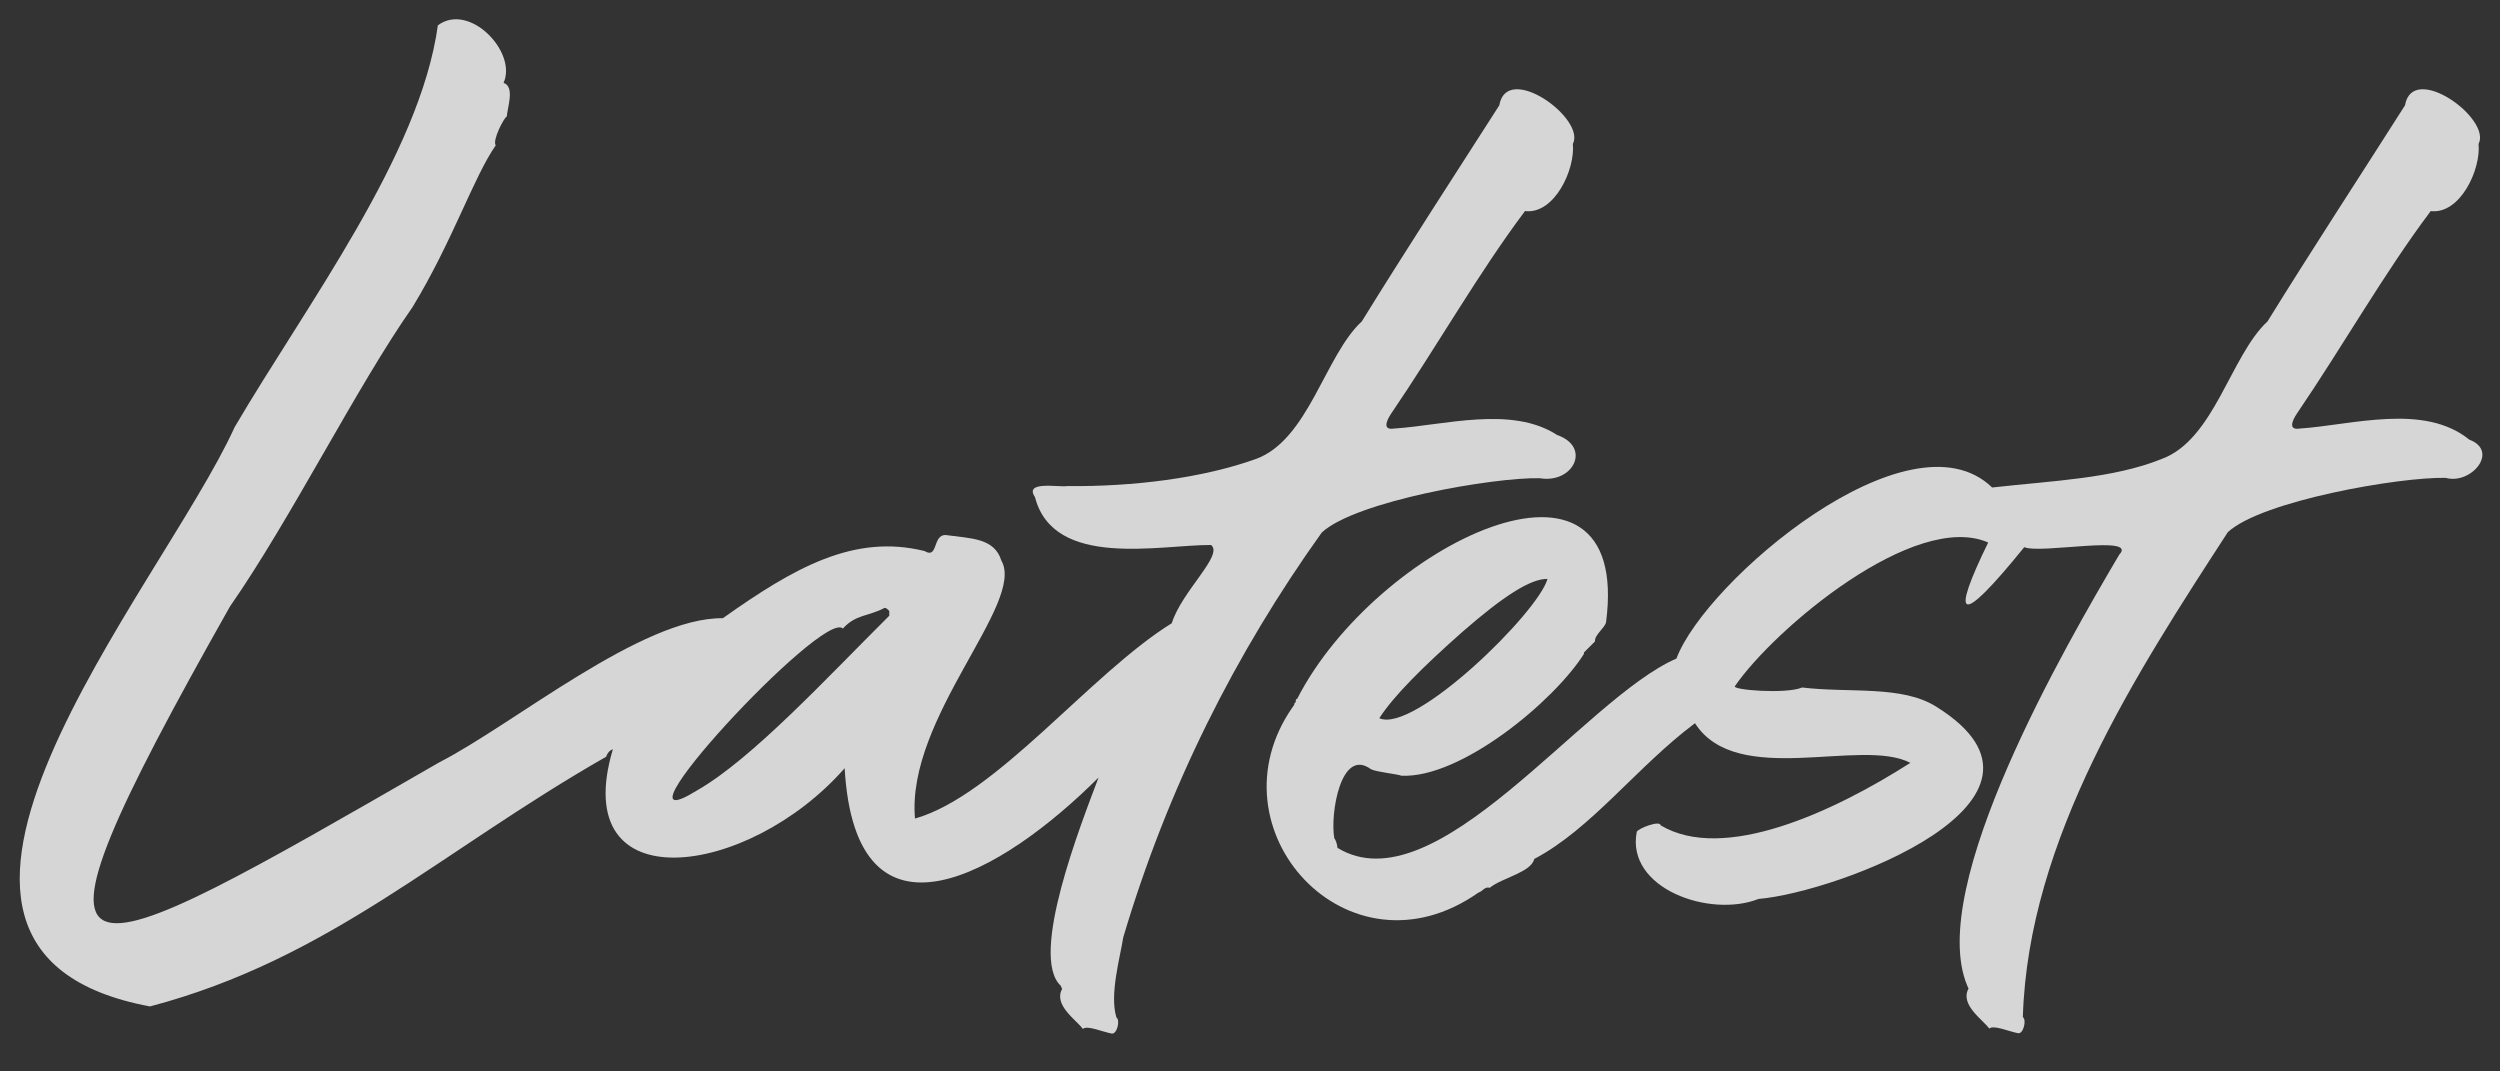<svg  xmlns="http://www.w3.org/2000/svg" x="0px" y="0px" width="700px"	height="300px" viewBox="0 0 700 300">
<rect x="0" y="0" width="700" height="300" fill="#333333" stroke="none"/>
<g opacity="0.8">
<path fill="#fff" d="M314.5,262.5c12.5-42.1,31.5-79.7,55.6-113.4c9.5-8.8,48.2-15.5,61-15.2c9.4,1.6,14.6-8.7,4.9-12.1
c-12.8-8.3-31.7-2.7-45.7-1.8c-3.3,0.5-2-2.3-0.9-4c13-19.1,24.6-39.6,37.6-56.9c8.2,1,14.1-11.6,13.4-18.8
c3.7-7.1-18.5-23.1-20.6-10.8C407.3,49,393.6,70.1,381.3,90c-10.3,9.5-14.9,33.1-29.6,38.5c-15.1,5.4-34.4,7.8-52.9,7.6
c-2.2,0.4-12.2-1.6-9,3.1c5.2,20.2,35.1,13.3,49.3,13.4c3.6,2.8-8.2,12.9-11,21.9c-22.9,14.2-49.1,48.2-71.9,54.7
c-2.5-28.2,31-60.3,24.2-72.2c-2-6.4-8.4-6.2-15.7-7.2c-3.6,0-2,6.8-5.8,4.5c-19.7-4.9-36.5,4.6-56.5,18.8
c-22.6-0.3-58.6,29.7-79.3,40.3C17,274.5-1,285.6,64.4,169.8c17-24.4,35.4-61.4,51.1-83.8c11.2-18.4,17.1-36.4,23.3-45.3
c-1-1.4,2.3-7.7,3.1-8.1c0.2-2.6,2.3-8.3-0.9-9.4c3.9-8.6-9.6-22.7-18.4-16.1c-5,36.3-36.9,78.4-56.9,112.5
C45.2,164.8-43.4,265.9,42,281.8c50.3-13.3,80.8-43.1,127.7-69.9c0.4-1.1,1-1.8,1.9-2.1c-12.8,43.1,38,36,64.9,5.3
c3.1,53.5,44.1,29.6,71.1,2.6c-4.9,13-19.5,50-10.6,58.3l0.4,0.9c-2.5,4.5,4,8.7,5.8,11.2c1.2-1.1,5.4,0.8,8.1,1.3
c1.5,0.2,2.4-3.8,1.3-4.5C310.6,278.5,313.7,267.8,314.5,262.5z M249,172.4c-17.3,17.2-38.4,40.1-53.8,48.9
c-27.4,17,35.4-51,40.8-45.3c3.6-4,7.2-3.4,11.7-5.8c0.4,0,0.9,0.4,1.3,0.9V172.4z"/>
<path fill="#fff" d="M691.4,123.1c-12.7-10.3-32.8-4.1-47.5-3.1c-3.3,0.5-2-2.3-0.9-4c13-19.1,24.6-39.6,37.6-56.9
c8.2,1,14.1-11.6,13.4-18.8c3.7-7.1-18.5-23.1-20.6-10.8C661,49,647.2,70.1,634.9,90c-10.3,9.5-14.9,33.1-29.6,38.5
c-13.6,5.5-30.5,6.1-47.5,8c-23.1-22.4-80.3,26.2-88.4,47.9c-26.1,11.3-67.4,69.8-94.9,53c-0.1-1.2-0.6-2.4-0.9-2.7
c-1.2-6.7,1.8-25.6,10.3-19.3c1.7,0.8,7.2,1.3,8.5,1.8c16.6,0.8,42.7-20.8,51.1-34.1v-0.4l3.1-3.1c-0.2-1.8,2.8-3.8,3.1-5.4
c7.4-56.5-64.5-21.6-86.5,21.5c-0.4,0-0.4,0.4-0.4,0.9l-0.4,0.4c0,0.4,0,0.4-0.4,0.9c-24,34.2,15.5,77.7,52,52
c1-0.2,1.8-1.8,3.1-1.3c3.6-2.9,11.6-4.3,12.5-8.1c16-8.4,28.8-25.9,45-38c11.7,18.3,46.6,3.9,60.3,11.1
c-21.6,13.8-52.3,28-69.9,17.5c-0.2-1.5-6.2,0.8-6.7,1.8c-3.1,15.9,20.5,24.2,34.1,18.8c21.8-1.8,91.6-27.7,49.8-53.8
c-9.6-6.1-24.3-3.8-37.6-5.4c-4.4,1.9-19.9,0.7-18.8-0.4c10.9-15.9,50.3-49.2,70.9-40.2c-10.4,21.3-8.6,24.4,10.1,1.3
c4.5,2,32-3.6,26.6,2.1c-15,25.4-54.1,92.9-42.6,120.6l0.4,0.9c-2.5,4.5,4,8.7,5.8,11.2c1.2-1.1,5.4,0.8,8.1,1.3
c1.5,0.2,2.4-3.8,1.3-4.5c1.5-50,31.9-96.5,57.4-135.8c9.5-8.8,48.2-15.5,61-15.2C691.9,135.8,699.9,126.3,691.4,123.1z
M409.5,176.9c11.6-10.1,19.1-14.9,23.8-14.8c-2.6,9.4-37.3,43.4-47.1,39C390.2,194.9,398.3,186.8,409.5,176.9z"/>
</g>
</svg>

